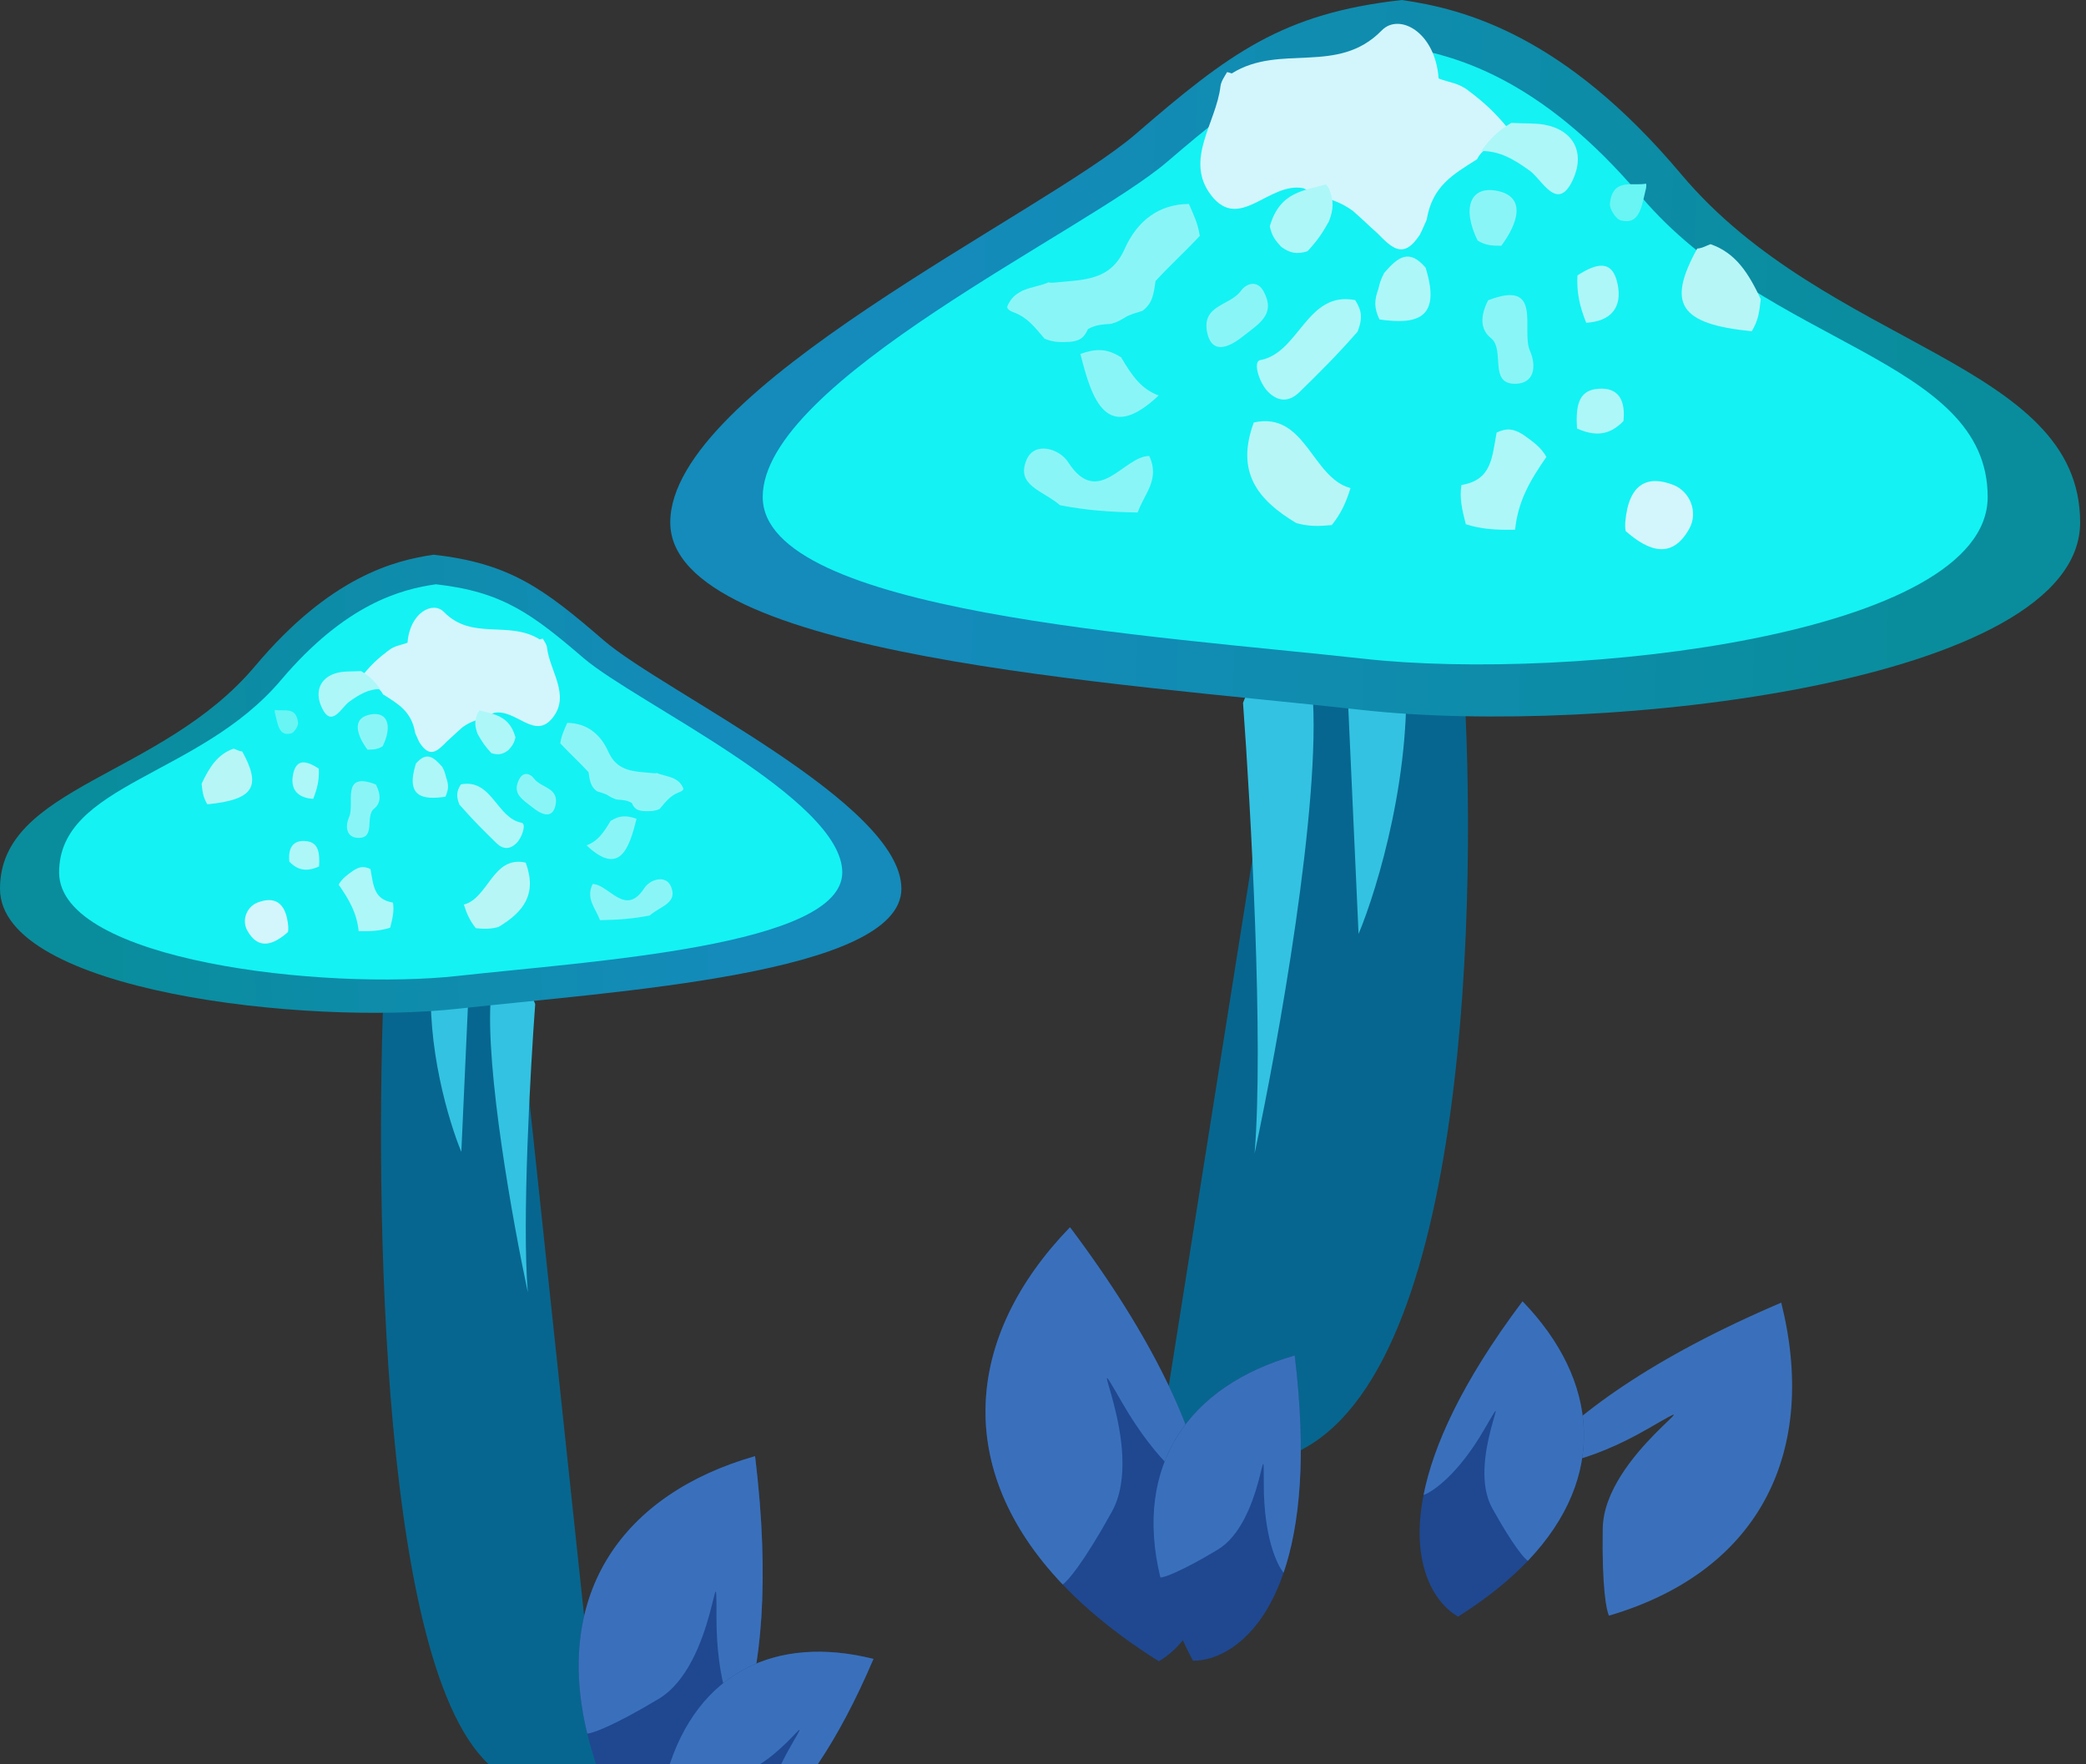 <svg width="175" height="148" viewBox="0 0 175 148" fill="none" xmlns="http://www.w3.org/2000/svg">
<rect x="0" y="0" width="175" height="148" fill="#333333" stroke="none"/>
<path d="M108.157 121.01C122.118 114.806 123.023 75.121 121.73 56.055L108.157 58.963L98.463 120.041C95.877 122.949 94.197 127.215 108.157 121.01Z" fill="#07668F" stroke="#07668F" stroke-width="2"/>
<path d="M117.852 55.084C118.628 64.391 115.59 74.474 113.974 78.352L113.005 57.023C114.298 52.499 117.076 45.777 117.852 55.084Z" fill="#33C2E2"/>
<path d="M110.097 57.993C110.872 67.3 107.188 87.724 105.249 96.772C106.025 87.465 104.926 67.688 104.28 58.962C105.896 54.761 109.321 48.686 110.097 57.993Z" fill="#33C2E2"/>
<path d="M141.033 14.608C131.214 2.922 122.808 0.749 117.601 0C107.558 1.124 103.095 4.495 95.284 11.237C87.474 17.979 56.23 32.587 56.23 43.825C56.23 55.062 94.168 57.309 114.253 59.556C134.338 61.804 174.508 57.309 174.508 43.825C174.508 30.34 153.307 29.216 141.033 14.608Z" fill="url(#paint0_linear_901_655)"/>
<path d="M137.667 16.481C129.136 6.399 121.832 4.524 117.308 3.878C108.583 4.847 104.705 7.756 97.918 13.573C91.132 19.39 63.986 31.993 63.986 41.688C63.986 51.383 96.949 53.322 114.4 55.261C131.85 57.2 166.752 53.322 166.752 41.688C166.752 30.054 148.332 29.085 137.667 16.481Z" fill="#14F2F4"/>
<path d="M146.961 27.788C147.519 26.844 147.59 26.205 147.714 25.089C146.692 22.935 145.643 21.227 143.5 20.483C143.024 20.664 142.81 20.816 142.384 20.854C139.841 25.465 140.846 27.184 146.961 27.788Z" fill="#B6F6F7"/>
<path d="M119.118 19.683C119.315 19.317 119.548 18.723 119.687 18.438C120.155 15.608 121.901 14.629 123.91 13.363C124.64 11.892 126.144 12.375 126.451 10.698C125.413 9.438 124.504 8.596 123.253 7.652C122.357 6.936 121.634 6.949 120.689 6.584C120.413 2.662 117.373 1.06 115.92 2.55C112.215 6.351 107.401 3.613 103.336 6.16C102.903 6.007 102.917 6.063 102.918 6.092C102.697 6.473 102.435 6.836 102.387 7.248C102.031 10.311 99.324 13.422 101.608 16.384C103.99 19.472 106.437 15.232 109.337 15.788C109.921 16.054 110.149 16.177 110.726 16.456C111.809 16.781 112.528 16.995 113.482 17.68C114.288 18.379 114.772 18.872 115.54 19.553C116.78 20.813 117.743 21.803 119.118 19.683Z" fill="#D2F6FC"/>
<path d="M126.789 10.31C125.673 10.96 125.026 11.64 124.253 12.674C125.753 12.635 127.018 13.359 128.374 14.352C129.377 15.087 130.663 17.852 131.947 15.094C133.016 12.799 131.998 10.896 129.546 10.457C128.797 10.322 128.021 10.374 126.789 10.31Z" fill="#ADF7F9"/>
<path d="M132.335 23.105C132.263 24.54 132.511 25.672 133.071 27.078C135.092 26.956 136.127 25.848 135.704 23.825C135.272 21.753 133.963 22.054 132.335 23.105Z" fill="#ADF7F9"/>
<path d="M123.961 20.18C124.622 20.578 125.105 20.614 125.948 20.617C127.316 18.78 128.099 16.509 125.597 16.01C123.34 15.559 122.622 17.451 123.961 20.18Z" fill="#8AF5F7"/>
<path d="M138.098 15.402C136.978 15.645 135.283 14.872 135.058 17.091C135.013 17.531 135.576 18.388 135.97 18.488C137.555 18.889 137.702 17.395 138.094 15.778C138.155 15.347 138.049 15.46 138.098 15.402Z" fill="#68F5F4"/>
<path d="M87.628 28.41C88.356 28.714 88.884 28.722 89.805 28.676C90.622 28.572 90.937 28.341 91.273 27.605C91.9 27.263 92.377 27.218 93.215 27.167C93.793 27.006 94.012 26.85 94.584 26.511C95.138 26.279 95.339 26.23 95.838 26.083C96.695 25.441 96.778 24.695 96.94 23.577C98.205 22.205 99.348 21.186 100.653 19.789C100.496 18.759 100.176 18.108 99.74 17.109C97.246 17.124 95.414 18.499 94.353 20.877C93.173 23.521 91.055 23.456 88.531 23.698C88.092 23.744 88.011 23.704 87.975 23.676C87.339 23.984 86.668 24.006 85.758 24.396C85.114 24.744 84.83 25.006 84.516 25.67C84.406 25.959 84.878 26.143 85.116 26.231C86.217 26.665 86.794 27.43 87.628 28.41Z" fill="#8AF5F7"/>
<path d="M95.447 42.991C95.97 41.439 97.351 40.243 96.41 38.251C94.269 38.263 92.128 42.677 89.613 38.774C88.866 37.616 86.801 37.017 86.134 38.544C85.175 40.742 87.487 41.132 88.919 42.379C91.132 42.81 93.053 42.95 95.447 42.991Z" fill="#8AF5F7"/>
<path d="M108.75 43.882C109.816 44.17 110.584 44.156 111.726 44.048C112.503 43.075 112.906 42.197 113.299 40.945C110.043 40.09 109.527 34.48 105.184 35.441C103.659 39.579 105.469 41.918 108.75 43.882Z" fill="#B6F6F7"/>
<path d="M113.691 25.177C109.622 24.375 109.008 29.61 105.722 30.21C105.079 30.328 105.637 32.149 106.418 32.907C107.266 33.728 108.162 33.721 109.007 32.9C110.591 31.364 112.155 29.802 113.892 27.823C114.301 26.757 114.291 26.124 113.691 25.177Z" fill="#ADF7F9"/>
<path d="M122.97 43.977C124.29 44.398 125.477 44.467 127.106 44.437C127.347 42.056 128.338 40.337 129.733 38.328C129.244 37.49 128.648 37.082 127.763 36.452C126.961 35.959 126.425 35.885 125.556 36.285C125.16 38.402 125.149 40.265 122.603 40.687C122.435 41.759 122.636 42.692 122.97 43.977Z" fill="#ADF7F9"/>
<path d="M124.845 25.189C124.13 26.58 124.219 27.68 125.067 28.349C126.315 29.333 124.827 32.255 127.166 32.195C128.708 32.155 128.925 30.741 128.351 29.434C127.581 27.682 129.508 23.387 124.845 25.189Z" fill="#8AF5F7"/>
<path d="M90.638 29.689C91.603 33.539 92.832 37.304 97.203 33.175C95.782 32.656 94.988 31.575 94.058 29.982C92.867 29.216 91.942 29.23 90.638 29.689Z" fill="#8AF5F7"/>
<path d="M115.727 26.8C118.708 27.22 120.984 26.866 119.593 22.447C118.213 20.845 117.295 21.542 116.129 22.886C115.811 23.487 115.766 23.708 115.629 24.254C115.294 25.19 115.263 25.818 115.727 26.8Z" fill="#ADF7F9"/>
<path d="M104.267 28.22C105.684 27.112 107.036 26.351 106.013 24.455C105.482 23.472 104.579 23.743 104.091 24.414C103.191 25.652 100.793 25.577 101.27 27.888C101.624 29.6 102.876 29.332 104.267 28.22Z" fill="#8AF5F7"/>
<path d="M111.238 15.46C109.468 16.015 107.382 16.011 106.526 18.989C106.704 19.795 106.969 20.15 107.485 20.708C108.227 21.235 108.757 21.357 109.686 21.079C110.487 20.221 110.924 19.589 111.486 18.574C111.874 17.553 111.921 16.895 111.486 15.809C111.218 15.4 111.211 15.46 111.238 15.46Z" fill="#ADF7F9"/>
<path d="M132.298 35.952C133.592 36.506 134.873 36.699 136.198 35.319C136.423 33.115 135.388 32.427 133.863 32.64C132.427 32.841 132.182 34.081 132.298 35.952Z" fill="#ADF7F9"/>
<path d="M136.345 43.845C136.329 44.296 136.359 44.48 136.394 44.562C138.28 46.213 140.263 46.99 141.726 44.339C142.485 42.965 141.778 41.226 140.384 40.681C138.298 39.867 136.623 40.457 136.345 43.845Z" fill="#D2F6FC"/>
<path d="M42.562 147.975C32.987 141.619 32.367 100.968 33.253 81.436L42.562 84.416L49.211 146.982C50.984 149.961 52.136 154.331 42.562 147.975Z" fill="#07668F" stroke="#07668F" stroke-width="2"/>
<path d="M36.222 81.753C35.726 87.704 37.668 94.15 38.702 96.629L39.321 82.993C38.495 80.1 36.718 75.803 36.222 81.753Z" fill="#33C2E2"/>
<path d="M41.181 83.613C40.685 89.563 43.04 102.621 44.28 108.406C43.784 102.456 44.486 89.811 44.9 84.233C43.867 81.547 41.676 77.662 41.181 83.613Z" fill="#33C2E2"/>
<path d="M21.402 55.875C27.68 48.403 33.054 47.014 36.383 46.535C42.804 47.254 45.657 49.409 50.651 53.719C55.645 58.03 75.62 67.37 75.62 74.554C75.62 81.738 51.364 83.175 38.523 84.612C25.682 86.049 0 83.175 0 74.554C0 65.933 13.555 65.214 21.402 55.875Z" fill="url(#paint1_linear_901_655)"/>
<path d="M23.554 57.072C29.009 50.626 33.678 49.428 36.571 49.015C42.149 49.635 44.628 51.494 48.967 55.213C53.306 58.932 70.661 66.99 70.661 73.188C70.661 79.386 49.587 80.626 38.43 81.866C27.273 83.106 4.959 80.626 4.959 73.188C4.959 65.75 16.736 65.13 23.554 57.072Z" fill="#14F2F4"/>
<path d="M17.395 67.473C17.038 66.869 16.993 66.46 16.913 65.746C17.566 64.37 18.237 63.278 19.607 62.802C19.911 62.918 20.048 63.015 20.321 63.039C21.947 65.987 21.304 67.086 17.395 67.473Z" fill="#B6F6F7"/>
<path d="M35.195 62.29C35.069 62.055 34.92 61.676 34.832 61.493C34.532 59.684 33.416 59.058 32.132 58.249C31.665 57.308 30.703 57.617 30.507 56.545C31.171 55.739 31.752 55.201 32.552 54.598C33.124 54.14 33.587 54.148 34.191 53.915C34.367 51.407 36.311 50.383 37.24 51.336C39.609 53.766 42.686 52.015 45.285 53.644C45.562 53.546 45.553 53.581 45.552 53.6C45.694 53.843 45.861 54.076 45.892 54.339C46.12 56.297 47.85 58.287 46.39 60.18C44.867 62.155 43.303 59.443 41.448 59.799C41.075 59.969 40.93 60.048 40.56 60.226C39.868 60.434 39.409 60.571 38.799 61.009C38.283 61.456 37.974 61.771 37.483 62.207C36.69 63.012 36.074 63.645 35.195 62.29Z" fill="#D2F6FC"/>
<path d="M30.291 56.298C31.005 56.713 31.419 57.148 31.913 57.809C30.954 57.784 30.145 58.247 29.278 58.882C28.637 59.352 27.814 61.119 26.994 59.356C26.31 57.889 26.961 56.672 28.528 56.392C29.008 56.306 29.504 56.339 30.291 56.298Z" fill="#ADF7F9"/>
<path d="M26.745 64.477C26.791 65.394 26.633 66.118 26.275 67.017C24.983 66.939 24.321 66.231 24.591 64.937C24.868 63.613 25.704 63.805 26.745 64.477Z" fill="#ADF7F9"/>
<path d="M32.1 62.607C31.677 62.861 31.369 62.884 30.829 62.887C29.955 61.712 29.454 60.26 31.054 59.941C32.497 59.653 32.956 60.862 32.1 62.607Z" fill="#8AF5F7"/>
<path d="M23.061 59.552C23.777 59.707 24.86 59.213 25.004 60.632C25.033 60.913 24.673 61.461 24.421 61.525C23.408 61.781 23.314 60.826 23.063 59.792C23.024 59.517 23.092 59.589 23.061 59.552Z" fill="#68F5F4"/>
<path d="M55.33 67.869C54.864 68.063 54.527 68.068 53.938 68.039C53.415 67.972 53.214 67.825 52.999 67.354C52.599 67.135 52.293 67.107 51.758 67.075C51.388 66.972 51.248 66.872 50.883 66.655C50.528 66.506 50.399 66.475 50.081 66.381C49.533 65.971 49.48 65.494 49.376 64.779C48.567 63.902 47.837 63.251 47.002 62.358C47.103 61.699 47.307 61.283 47.586 60.644C49.18 60.653 50.352 61.532 51.03 63.053C51.785 64.743 53.139 64.702 54.752 64.856C55.033 64.886 55.084 64.86 55.108 64.842C55.514 65.039 55.943 65.054 56.525 65.303C56.937 65.525 57.119 65.693 57.319 66.117C57.39 66.302 57.088 66.42 56.936 66.476C56.232 66.753 55.863 67.243 55.33 67.869Z" fill="#8AF5F7"/>
<path d="M50.329 77.192C49.995 76.199 49.112 75.435 49.714 74.161C51.083 74.168 52.451 76.99 54.059 74.495C54.537 73.755 55.857 73.372 56.283 74.349C56.896 75.754 55.418 76.003 54.503 76.8C53.088 77.076 51.86 77.165 50.329 77.192Z" fill="#8AF5F7"/>
<path d="M41.824 77.761C41.142 77.945 40.651 77.936 39.921 77.867C39.424 77.246 39.166 76.684 38.915 75.884C40.996 75.337 41.327 71.75 44.103 72.365C45.078 75.01 43.921 76.505 41.824 77.761Z" fill="#B6F6F7"/>
<path d="M38.665 65.802C41.267 65.29 41.659 68.636 43.76 69.02C44.171 69.095 43.815 70.26 43.315 70.744C42.773 71.269 42.2 71.265 41.66 70.74C40.647 69.758 39.647 68.759 38.537 67.494C38.275 66.812 38.282 66.408 38.665 65.802Z" fill="#ADF7F9"/>
<path d="M32.733 77.822C31.89 78.091 31.131 78.135 30.089 78.116C29.935 76.593 29.301 75.495 28.409 74.21C28.722 73.674 29.103 73.413 29.669 73.011C30.181 72.696 30.524 72.648 31.08 72.904C31.333 74.258 31.34 75.449 32.968 75.719C33.075 76.404 32.947 77 32.733 77.822Z" fill="#ADF7F9"/>
<path d="M31.535 65.811C31.992 66.7 31.935 67.403 31.393 67.831C30.595 68.46 31.546 70.328 30.051 70.289C29.065 70.264 28.926 69.36 29.293 68.525C29.785 67.404 28.553 64.659 31.535 65.811Z" fill="#8AF5F7"/>
<path d="M53.403 68.687C52.787 71.148 52.001 73.555 49.206 70.915C50.115 70.584 50.622 69.892 51.217 68.874C51.978 68.384 52.57 68.393 53.403 68.687Z" fill="#8AF5F7"/>
<path d="M37.362 66.84C35.456 67.109 34.002 66.882 34.891 64.056C35.773 63.032 36.36 63.478 37.105 64.337C37.309 64.722 37.338 64.863 37.425 65.212C37.639 65.81 37.659 66.212 37.362 66.84Z" fill="#ADF7F9"/>
<path d="M44.69 67.747C43.784 67.039 42.92 66.552 43.574 65.34C43.913 64.711 44.491 64.885 44.803 65.314C45.378 66.106 46.911 66.057 46.606 67.535C46.38 68.63 45.58 68.458 44.69 67.747Z" fill="#8AF5F7"/>
<path d="M40.233 59.59C41.364 59.944 42.698 59.942 43.245 61.846C43.132 62.361 42.962 62.588 42.632 62.945C42.158 63.282 41.819 63.36 41.225 63.182C40.713 62.634 40.434 62.229 40.075 61.581C39.827 60.928 39.796 60.508 40.074 59.813C40.246 59.551 40.25 59.59 40.233 59.59Z" fill="#ADF7F9"/>
<path d="M26.769 72.69C25.942 73.044 25.122 73.168 24.275 72.285C24.132 70.876 24.793 70.437 25.768 70.573C26.686 70.701 26.843 71.494 26.769 72.69Z" fill="#ADF7F9"/>
<path d="M24.183 77.738C24.193 78.027 24.174 78.144 24.151 78.197C22.946 79.252 21.678 79.749 20.742 78.054C20.257 77.176 20.709 76.064 21.6 75.716C22.934 75.195 24.005 75.572 24.183 77.738Z" fill="#D2F6FC"/>
<path d="M52.681 154.149C57.528 154.149 66.447 147.751 63.345 122.156C49.773 126.034 43.955 137.668 52.681 154.149Z" fill="#1F4891"/>
<path d="M63.345 122.156C64.624 132.707 63.86 139.996 62.18 144.919C61.489 144.118 60.107 141.158 60.107 135.729C60.107 128.943 60.107 139.607 55.26 142.515C51.382 144.842 49.648 145.424 49.265 145.424C46.404 133.585 52.313 125.308 63.345 122.156Z" fill="#3A70BB"/>
<path d="M54.951 155.415C58.001 157.175 65.934 156.39 73.278 139.164C63.332 136.674 55.448 141.879 54.951 155.415Z" fill="#1F4891"/>
<path d="M73.278 139.164C70.251 146.265 67.123 150.572 64.279 153.059C64.135 152.304 64.341 149.94 66.312 146.526C68.777 142.257 64.904 148.965 60.799 149.034C57.515 149.089 56.212 148.825 55.972 148.686C58.471 140.2 65.194 137.14 73.278 139.164Z" fill="#3A70BB"/>
<path d="M97.216 139.361C101.842 136.69 106.828 125.67 89.766 102.953C78.95 114.132 79.808 128.44 97.216 139.361Z" fill="#1F4891"/>
<path d="M89.766 102.953C96.799 112.318 100.086 119.695 101.196 125.318C100.095 124.934 97.146 122.871 94.154 117.69C90.415 111.214 96.291 121.391 93.268 126.837C90.849 131.195 89.514 132.705 89.149 132.916C79.896 123.194 80.974 112.04 89.766 102.953Z" fill="#3A70BB"/>
<path d="M100.081 139.318C103.961 139.318 111.099 134.197 108.616 113.712C97.753 116.816 93.097 126.127 100.081 139.318Z" fill="#1F4891"/>
<path d="M108.616 113.712C109.64 122.156 109.028 127.99 107.684 131.931C107.131 131.289 106.025 128.92 106.025 124.575C106.025 119.144 106.025 127.679 102.145 130.007C99.042 131.869 97.653 132.335 97.347 132.335C95.057 122.859 99.787 116.235 108.616 113.712Z" fill="#3A70BB"/>
<path d="M149.433 109.278C138.659 113.871 132.124 118.616 128.351 122.932C129.497 123.149 133.083 122.838 138.264 119.846C144.74 116.107 134.563 121.983 134.458 128.211C134.374 133.194 134.775 135.17 134.986 135.535C147.86 131.742 152.503 121.543 149.433 109.278Z" fill="#3A70BB"/>
<path d="M122.318 135.614C118.958 133.674 115.336 125.669 127.729 109.17C135.585 117.29 134.962 127.682 122.318 135.614Z" fill="#1F4891"/>
<path d="M127.729 109.17C122.62 115.972 120.233 121.33 119.427 125.414C120.227 125.135 122.369 123.637 124.541 119.874C127.257 115.17 122.99 122.562 125.186 126.518C126.942 129.682 127.912 130.78 128.177 130.933C134.898 123.872 134.114 115.77 127.729 109.17Z" fill="#3A70BB"/>
<defs>
<linearGradient id="paint0_linear_901_655" x1="162.874" y1="32.963" x2="78.529" y2="30.054" gradientUnits="userSpaceOnUse">
<stop stop-color="#098D9C"/>
<stop offset="1" stop-color="#148BBB"/>
</linearGradient>
<linearGradient id="paint1_linear_901_655" x1="7.438" y1="67.609" x2="61.364" y2="65.75" gradientUnits="userSpaceOnUse">
<stop stop-color="#098D9C"/>
<stop offset="1" stop-color="#148BBB"/>
</linearGradient>
</defs>
</svg>
